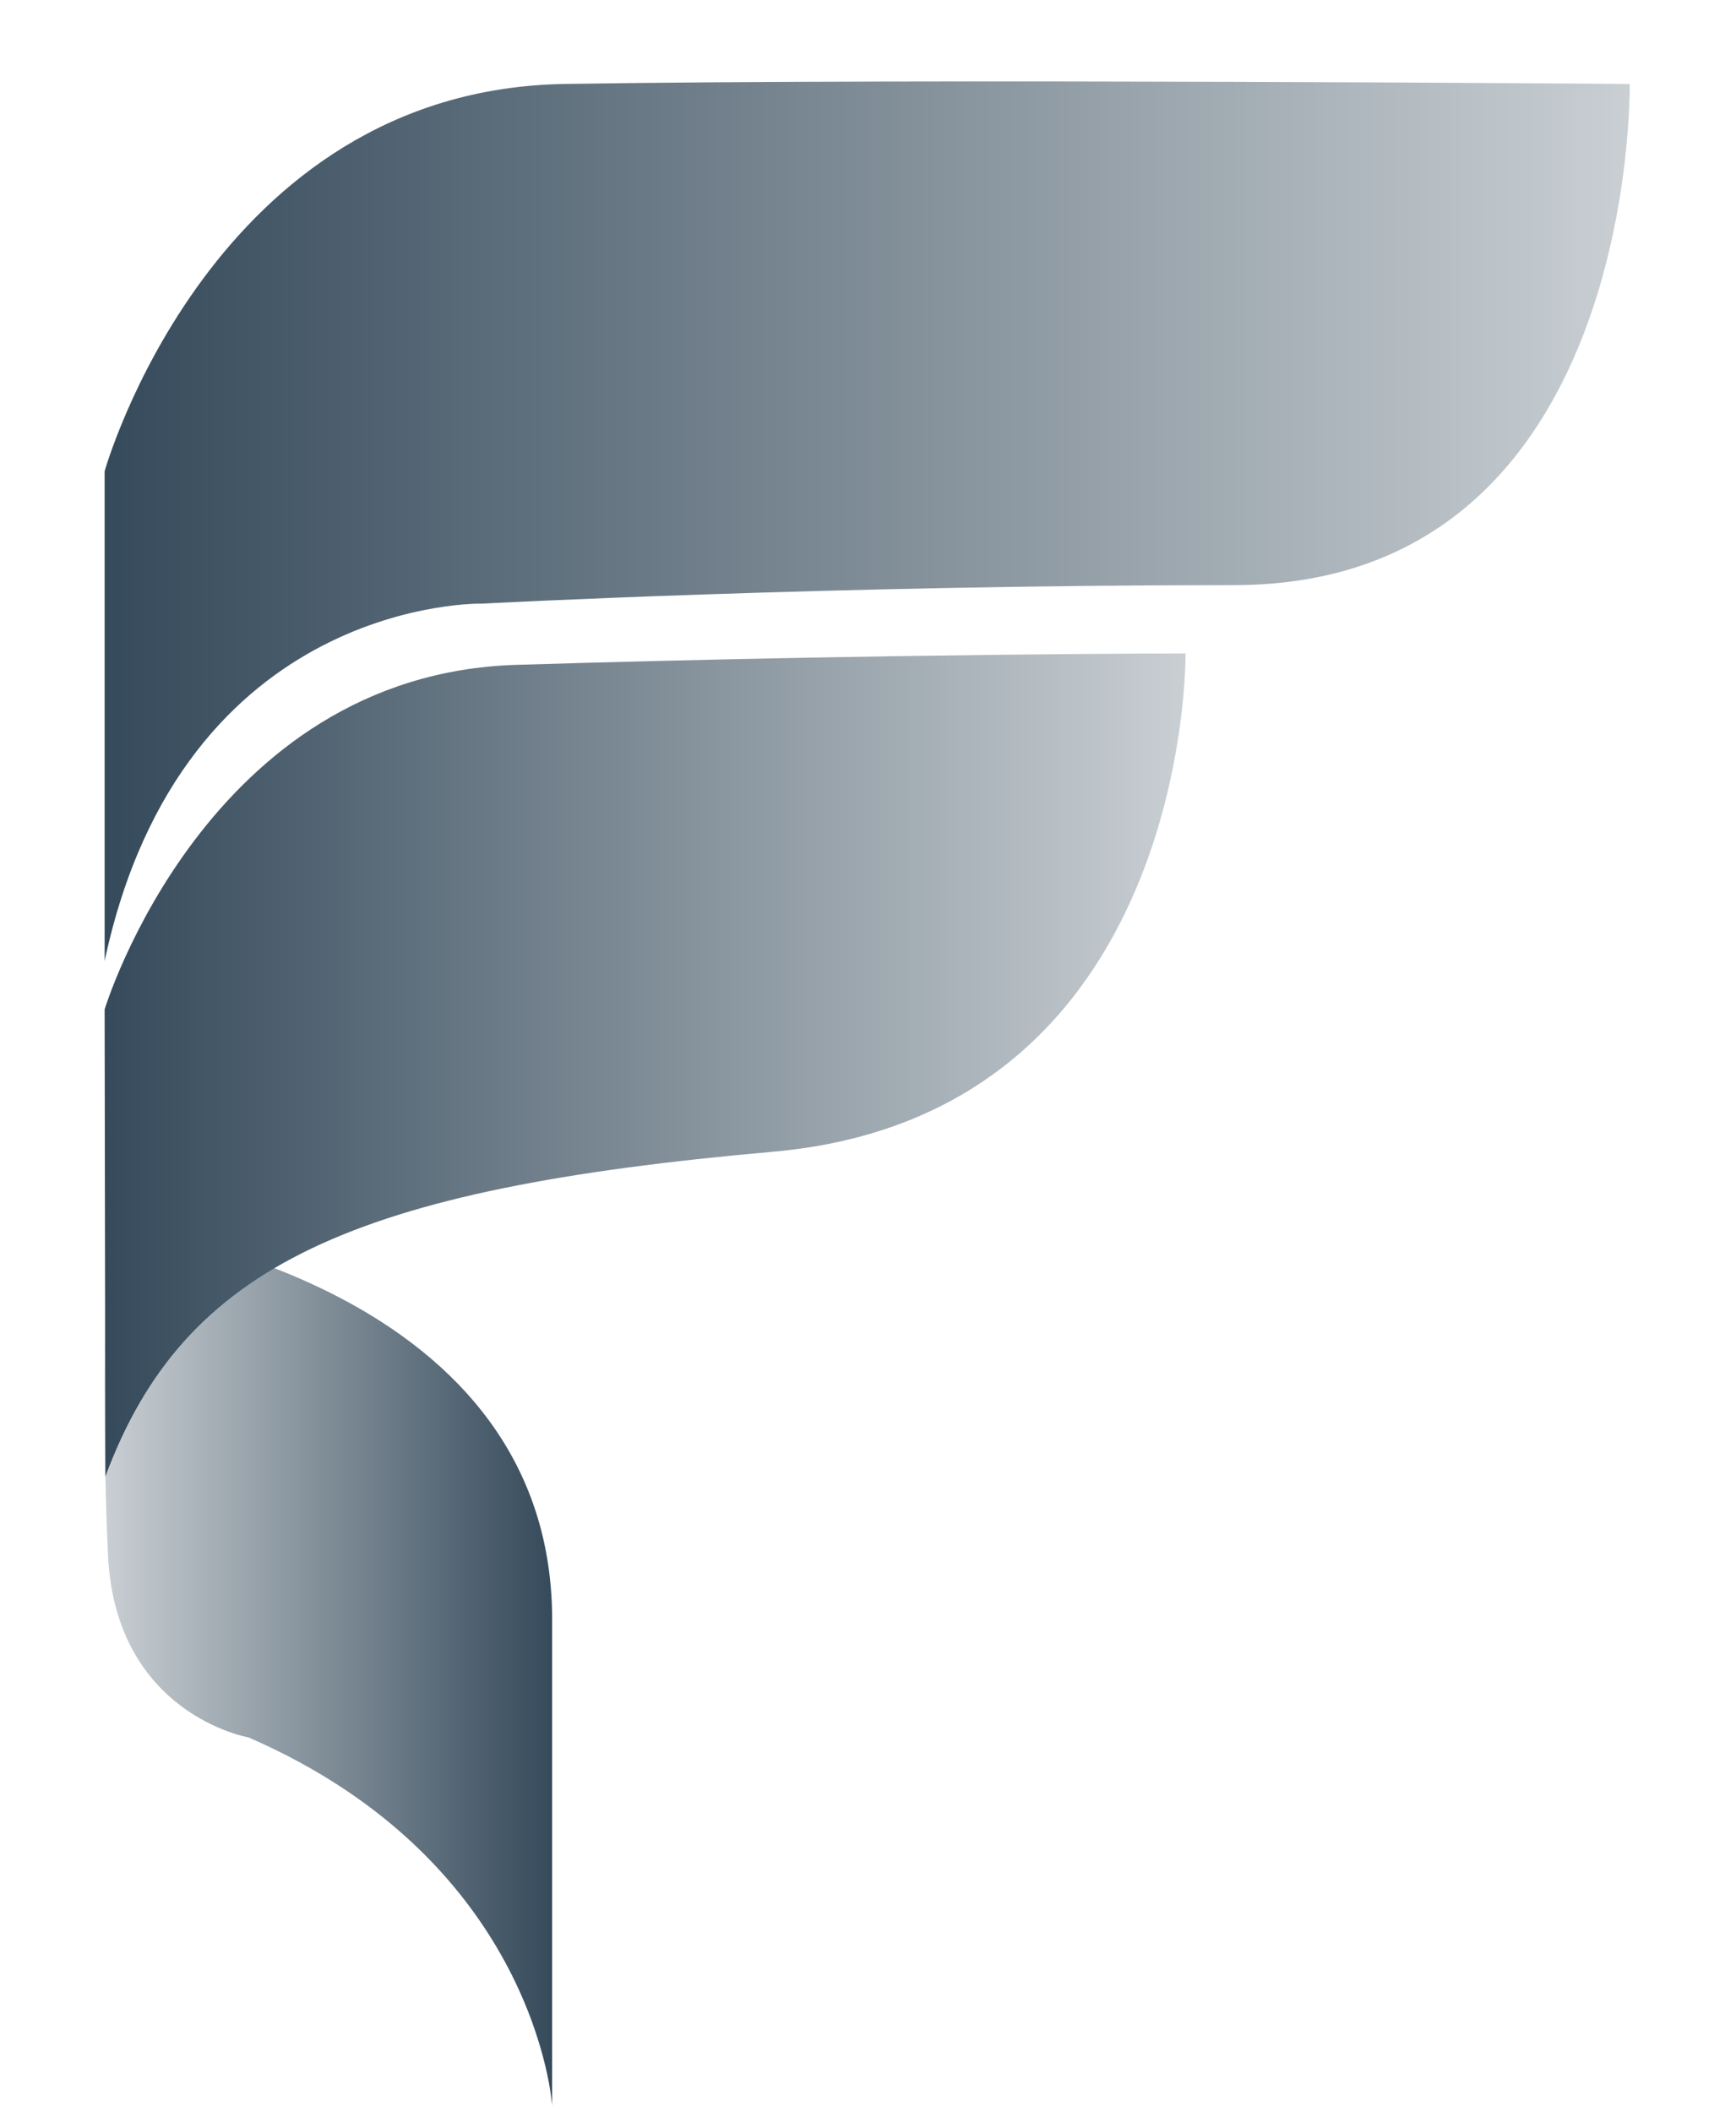 <svg width="37" height="45" viewBox="0 0 37 45" fill="none" xmlns="http://www.w3.org/2000/svg">
<g id="Logo furst-02 1">
<path id="Vector" d="M11.768 44.872C11.768 44.872 11.445 39.694 5.296 37.024C5.296 37.024 2.464 36.538 2.302 33.141C2.14 29.743 2.302 26.102 2.302 26.102C2.302 26.102 11.768 27.154 11.768 34.516C11.768 41.879 11.768 44.872 11.768 44.872Z" fill="url(#paint0_linear_202_893)"/>
<path id="Vector_2" d="M2.246 31.461L2.23 21.51C2.23 21.51 4.397 14.369 11.008 14.168C18.977 13.925 25.268 13.925 25.268 13.925C25.268 13.925 25.39 23.755 16.47 24.544C7.55 25.333 3.925 26.941 2.247 31.461L2.246 31.461Z" fill="url(#paint1_linear_202_893)"/>
<path id="Vector_3" d="M2.23 20.479V10.042C2.23 10.042 4.516 1.91 12.04 1.789C19.564 1.668 34.734 1.789 34.734 1.789C34.734 1.789 34.916 12.469 26.299 12.469C17.683 12.469 10.28 12.863 10.28 12.863C10.28 12.863 3.888 12.711 2.23 20.478V20.479Z" fill="url(#paint2_linear_202_893)"/>
</g>
<defs>
<linearGradient id="paint0_linear_202_893" x1="11.768" y1="35.486" x2="2.23" y2="35.486" gradientUnits="userSpaceOnUse">
<stop stop-color="#354A5B"/>
<stop offset="1" stop-color="#C9CFD3"/>
</linearGradient>
<linearGradient id="paint1_linear_202_893" x1="2.23" y1="22.693" x2="25.268" y2="22.693" gradientUnits="userSpaceOnUse">
<stop stop-color="#354A5B"/>
<stop offset="1" stop-color="#C9CFD3"/>
</linearGradient>
<linearGradient id="paint2_linear_202_893" x1="2.23" y1="11.107" x2="34.734" y2="11.107" gradientUnits="userSpaceOnUse">
<stop stop-color="#354A5B"/>
<stop offset="1" stop-color="#C9CFD3"/>
</linearGradient>
</defs>
</svg>
